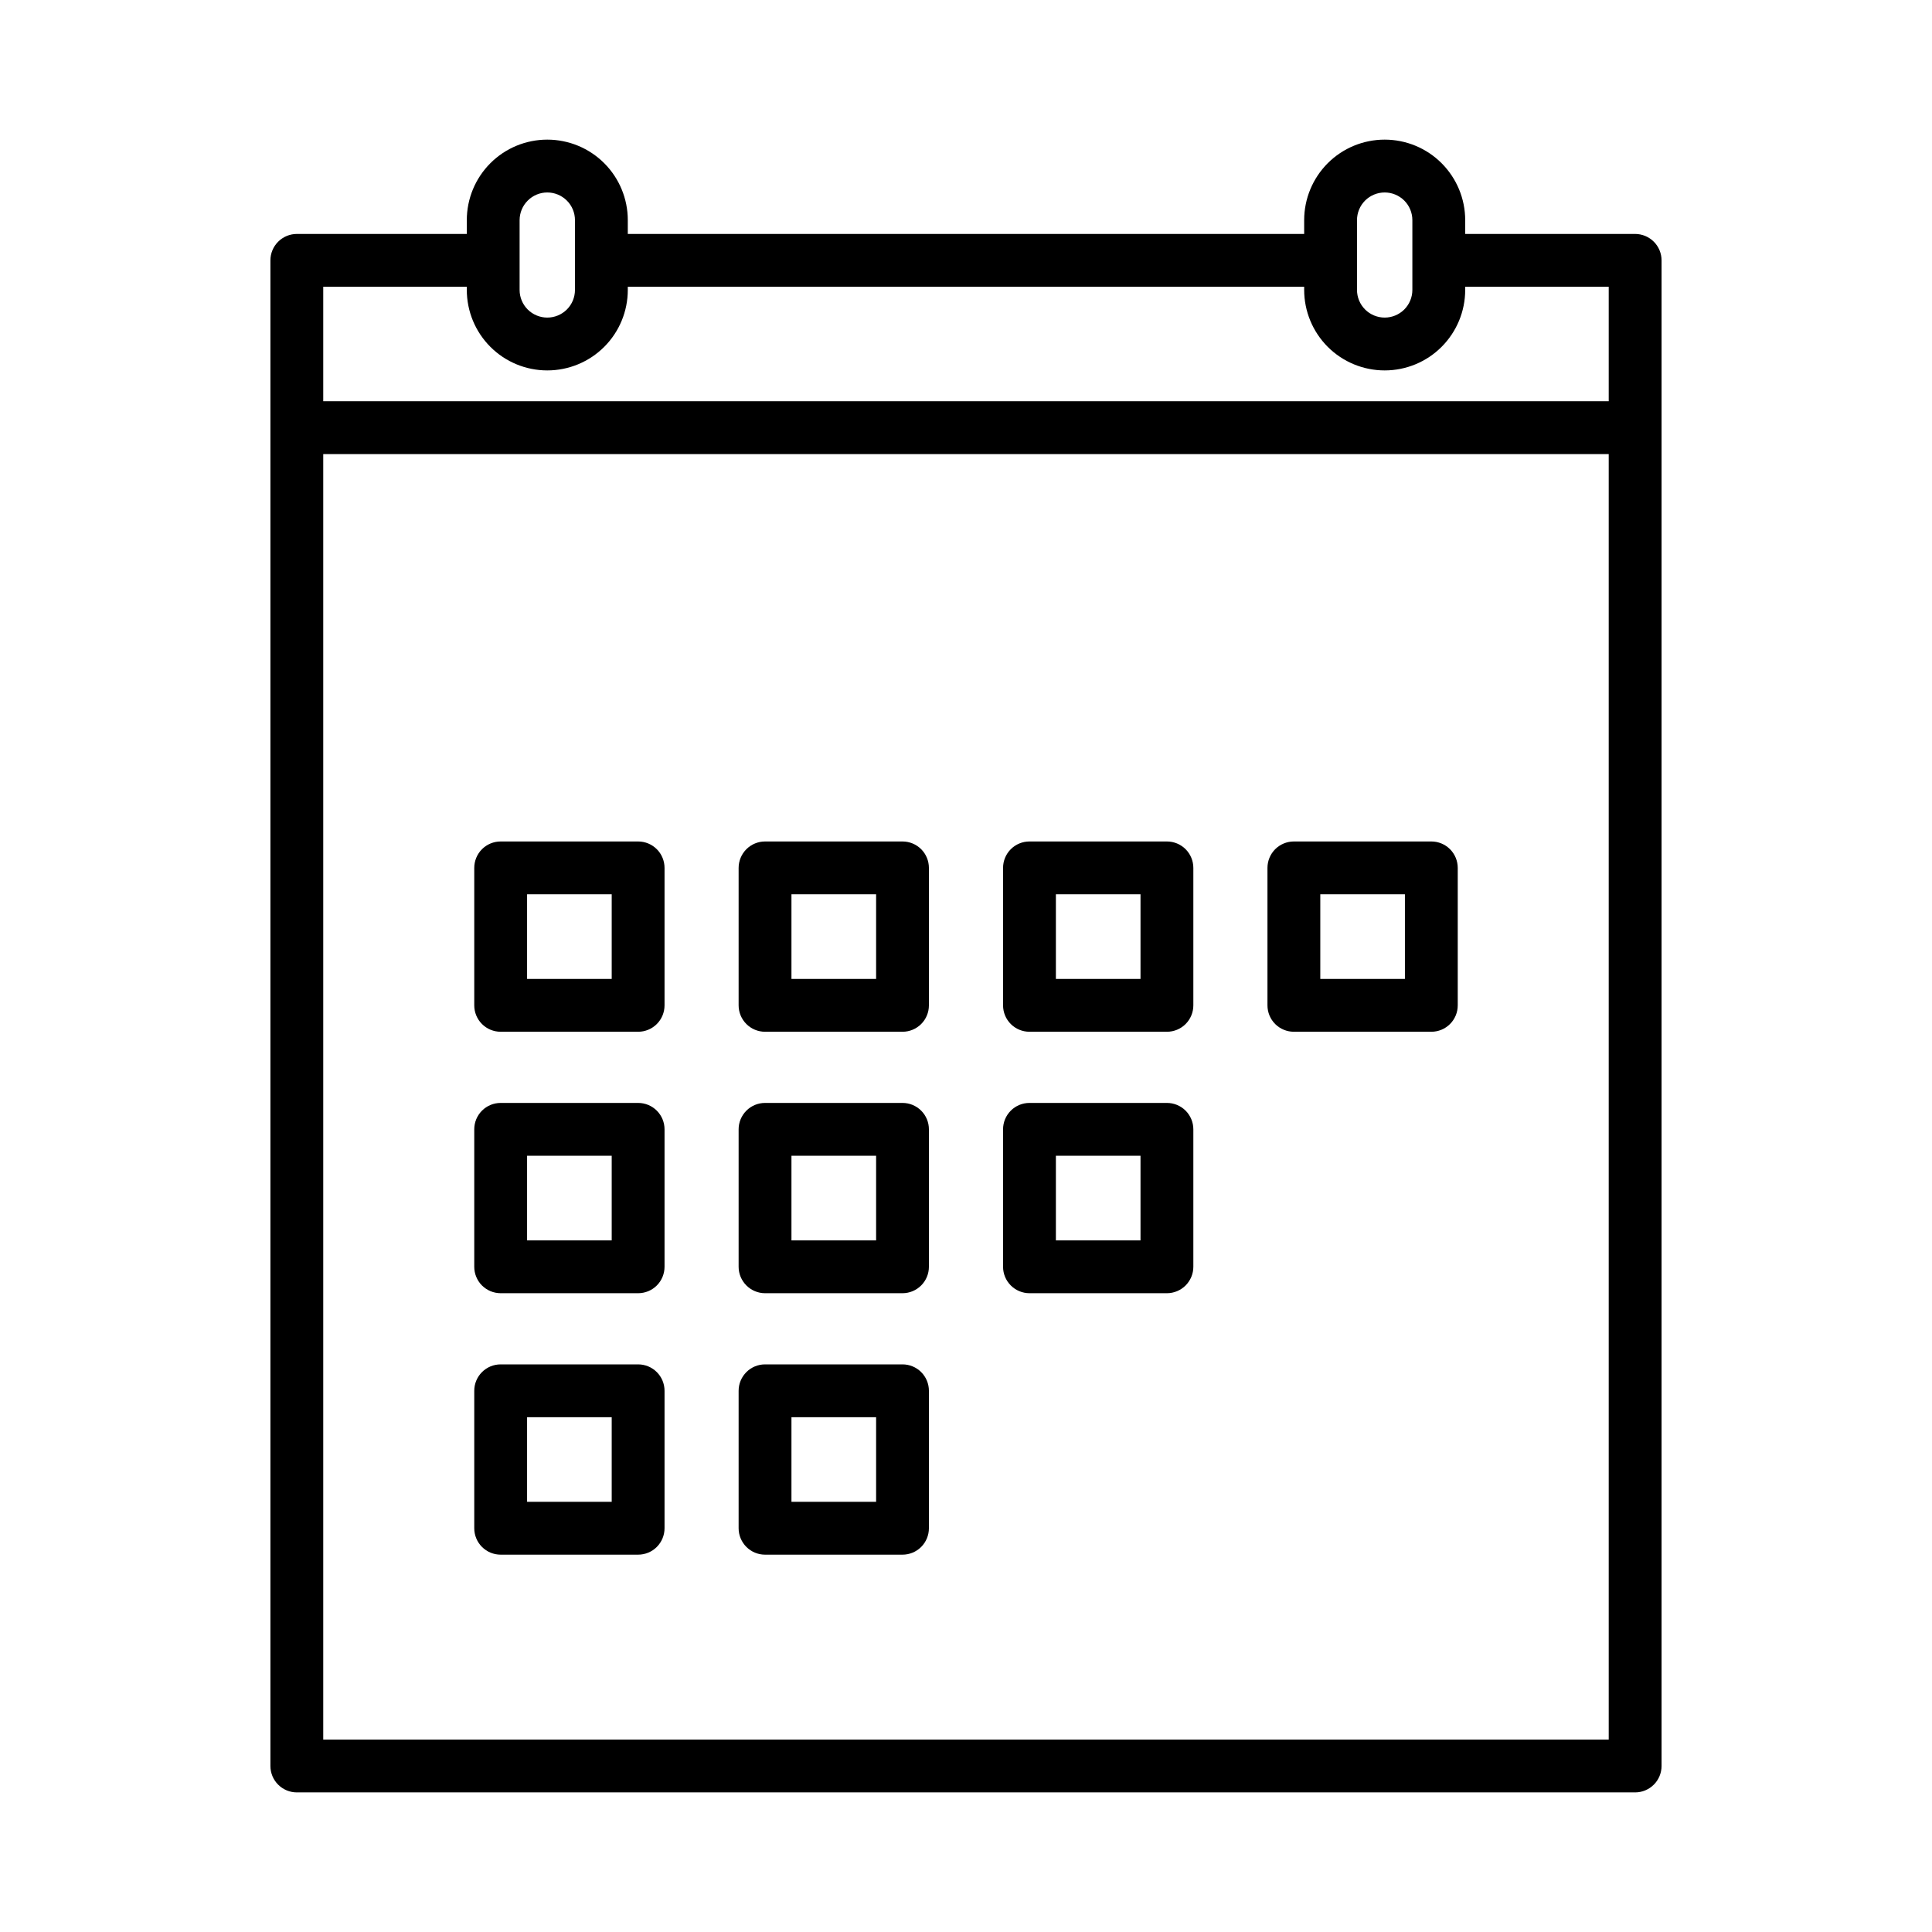 <svg width="55" height="55" viewBox="0 0 55 55" fill="none" xmlns="http://www.w3.org/2000/svg">
<path d="M46.549 6.66H41.711V6.266C41.711 5.659 41.469 5.076 41.039 4.646C40.61 4.216 40.027 3.975 39.419 3.975C38.811 3.975 38.228 4.216 37.798 4.646C37.369 5.076 37.127 5.659 37.127 6.266V6.66H17.872V6.266C17.872 5.659 17.631 5.076 17.201 4.646C16.771 4.216 16.188 3.975 15.58 3.975C14.972 3.975 14.389 4.216 13.96 4.646C13.53 5.076 13.289 5.659 13.289 6.266V6.66H8.45C8.251 6.66 8.059 6.74 7.918 6.881C7.777 7.022 7.698 7.213 7.698 7.412V50.274C7.698 50.473 7.777 50.664 7.918 50.805C8.059 50.946 8.251 51.026 8.45 51.026H46.549C46.748 51.026 46.94 50.946 47.081 50.805C47.222 50.664 47.301 50.473 47.301 50.274V7.412C47.301 7.213 47.222 7.022 47.081 6.881C46.94 6.74 46.748 6.66 46.549 6.66ZM38.631 6.266C38.631 6.057 38.714 5.857 38.862 5.709C39.01 5.562 39.21 5.479 39.419 5.479C39.628 5.479 39.828 5.562 39.976 5.709C40.124 5.857 40.207 6.057 40.207 6.266V8.254C40.207 8.463 40.124 8.663 39.976 8.811C39.828 8.958 39.628 9.041 39.419 9.041C39.21 9.041 39.01 8.958 38.862 8.811C38.714 8.663 38.631 8.463 38.631 8.254V6.266ZM15.58 5.479C15.789 5.479 15.989 5.562 16.137 5.71C16.285 5.857 16.368 6.058 16.368 6.266V8.254C16.368 8.463 16.285 8.663 16.137 8.811C15.989 8.958 15.789 9.041 15.58 9.041C15.371 9.041 15.171 8.958 15.023 8.811C14.875 8.663 14.792 8.463 14.792 8.254V6.266C14.793 6.057 14.876 5.857 15.024 5.71C15.171 5.562 15.371 5.479 15.58 5.479ZM9.202 8.164H13.289V8.254C13.289 8.861 13.53 9.444 13.96 9.874C14.389 10.304 14.972 10.545 15.58 10.545C16.188 10.545 16.771 10.304 17.201 9.874C17.631 9.444 17.872 8.861 17.872 8.254V8.164H37.127V8.254C37.127 8.861 37.369 9.444 37.798 9.874C38.228 10.304 38.811 10.545 39.419 10.545C40.027 10.545 40.61 10.304 41.039 9.874C41.469 9.444 41.711 8.861 41.711 8.254V8.164H45.797V11.423H9.202V8.164ZM45.797 49.522H9.202V12.927H45.797V49.522Z" fill="black"/>
<path d="M14.253 29.372H18.166C18.366 29.372 18.557 29.293 18.698 29.152C18.839 29.011 18.918 28.82 18.918 28.62V24.707C18.918 24.508 18.839 24.316 18.698 24.175C18.557 24.034 18.366 23.955 18.166 23.955H14.253C14.053 23.955 13.862 24.034 13.721 24.175C13.58 24.316 13.501 24.508 13.501 24.707V28.62C13.501 28.82 13.58 29.011 13.721 29.152C13.862 29.293 14.053 29.372 14.253 29.372ZM15.005 25.459H17.414V27.868H15.005V25.459Z" fill="black"/>
<path d="M21.027 24.707V28.62C21.027 28.82 21.107 29.011 21.248 29.152C21.389 29.293 21.58 29.372 21.779 29.372H25.692C25.892 29.372 26.083 29.293 26.224 29.152C26.365 29.011 26.444 28.82 26.444 28.62V24.707C26.444 24.508 26.365 24.316 26.224 24.175C26.083 24.034 25.892 23.955 25.692 23.955H21.779C21.58 23.955 21.389 24.034 21.248 24.175C21.107 24.316 21.027 24.508 21.027 24.707ZM22.531 25.459H24.941V27.868H22.531V25.459Z" fill="black"/>
<path d="M28.555 28.62C28.555 28.82 28.634 29.011 28.775 29.152C28.916 29.293 29.107 29.372 29.307 29.372H33.22C33.419 29.372 33.611 29.293 33.752 29.152C33.892 29.011 33.972 28.82 33.972 28.62V24.707C33.972 24.508 33.892 24.316 33.752 24.175C33.611 24.034 33.419 23.955 33.22 23.955H29.307C29.107 23.955 28.916 24.034 28.775 24.175C28.634 24.316 28.555 24.508 28.555 24.707V28.62ZM30.059 25.459H32.468V27.868H30.059V25.459Z" fill="black"/>
<path d="M36.082 24.707V28.62C36.082 28.82 36.161 29.011 36.302 29.152C36.443 29.293 36.635 29.372 36.834 29.372H40.747C40.947 29.372 41.138 29.293 41.279 29.152C41.42 29.011 41.499 28.82 41.499 28.62V24.707C41.499 24.508 41.42 24.316 41.279 24.175C41.138 24.034 40.947 23.955 40.747 23.955H36.834C36.635 23.955 36.443 24.034 36.302 24.175C36.161 24.316 36.082 24.508 36.082 24.707ZM37.586 25.459H39.995V27.868H37.586V25.459Z" fill="black"/>
<path d="M14.253 36.815H18.166C18.366 36.815 18.557 36.736 18.698 36.595C18.839 36.454 18.918 36.262 18.918 36.063V32.149C18.918 31.95 18.839 31.759 18.698 31.618C18.557 31.477 18.366 31.398 18.166 31.398H14.253C14.053 31.398 13.862 31.477 13.721 31.618C13.58 31.759 13.501 31.95 13.501 32.149V36.063C13.501 36.161 13.52 36.259 13.558 36.35C13.596 36.442 13.651 36.525 13.721 36.595C13.791 36.664 13.874 36.72 13.965 36.758C14.056 36.795 14.154 36.815 14.253 36.815ZM15.005 32.902H17.414V35.311H15.005V32.902Z" fill="black"/>
<path d="M25.693 31.398H21.779C21.58 31.398 21.389 31.477 21.248 31.618C21.107 31.759 21.027 31.95 21.027 32.149V36.063C21.027 36.262 21.107 36.453 21.248 36.594C21.389 36.735 21.58 36.815 21.779 36.815H25.692C25.892 36.815 26.083 36.735 26.224 36.594C26.365 36.453 26.444 36.262 26.444 36.063V32.149C26.444 31.95 26.365 31.759 26.224 31.618C26.083 31.477 25.892 31.398 25.693 31.398ZM24.941 35.311H22.531V32.901H24.941L24.941 35.311Z" fill="black"/>
<path d="M33.22 31.398H29.307C29.107 31.398 28.916 31.477 28.775 31.618C28.634 31.759 28.555 31.95 28.555 32.149V36.063C28.555 36.262 28.634 36.453 28.775 36.594C28.916 36.735 29.107 36.815 29.307 36.815H33.22C33.419 36.815 33.611 36.735 33.752 36.594C33.892 36.453 33.972 36.262 33.972 36.063V32.149C33.972 31.95 33.892 31.759 33.752 31.618C33.611 31.477 33.419 31.398 33.22 31.398ZM32.468 35.311H30.059V32.901H32.468V35.311Z" fill="black"/>
<path d="M14.253 44.258H18.166C18.366 44.258 18.557 44.179 18.698 44.038C18.839 43.897 18.918 43.705 18.918 43.506V39.593C18.918 39.393 18.839 39.202 18.698 39.061C18.557 38.92 18.366 38.841 18.166 38.841H14.253C14.053 38.841 13.862 38.92 13.721 39.061C13.58 39.202 13.501 39.393 13.501 39.593V43.506C13.501 43.705 13.58 43.897 13.721 44.038C13.862 44.179 14.053 44.258 14.253 44.258ZM15.005 40.345H17.414V42.754H15.005V40.345Z" fill="black"/>
<path d="M25.693 38.841H21.779C21.58 38.841 21.389 38.92 21.248 39.061C21.107 39.202 21.027 39.393 21.027 39.593V43.506C21.027 43.705 21.107 43.897 21.248 44.038C21.389 44.179 21.58 44.258 21.779 44.258H25.692C25.892 44.258 26.083 44.179 26.224 44.038C26.365 43.897 26.444 43.705 26.444 43.506V39.593C26.444 39.393 26.365 39.202 26.224 39.061C26.083 38.92 25.892 38.841 25.693 38.841ZM24.941 42.754H22.531V40.345H24.941L24.941 42.754Z" fill="black"/>
</svg>
